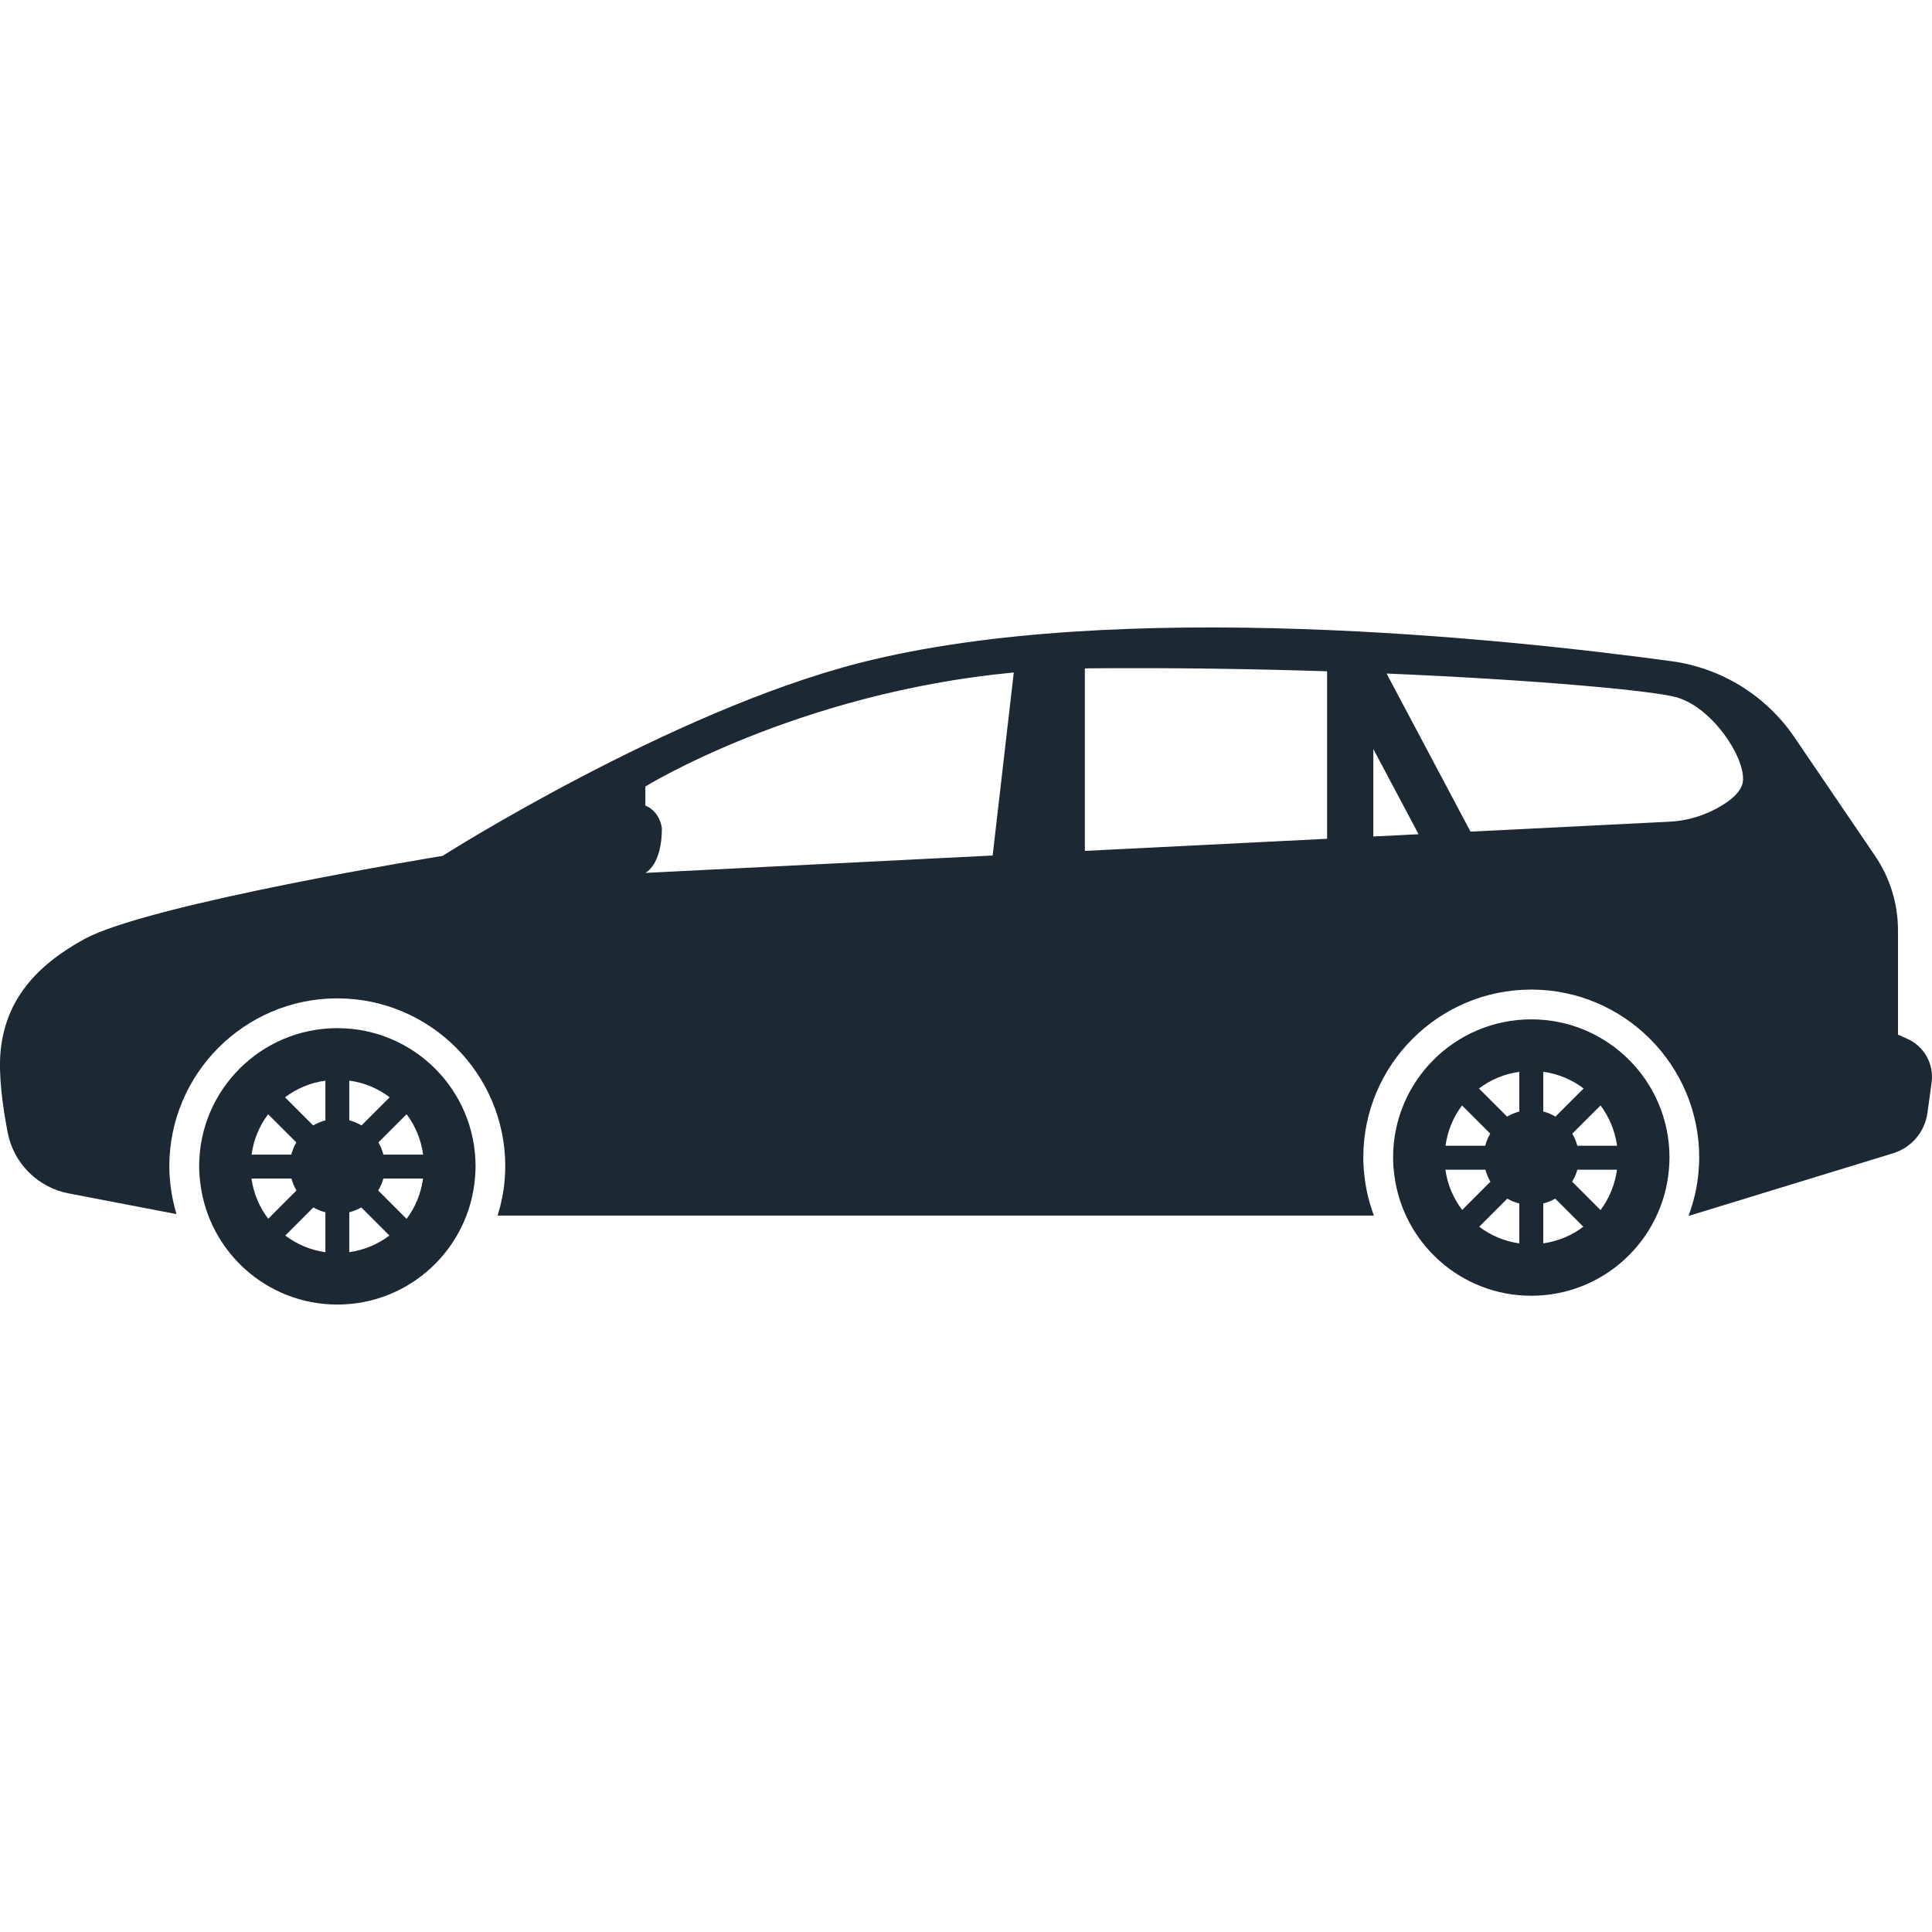<?xml version="1.0" encoding="iso-8859-1"?>
<!-- Generator: Adobe Illustrator 16.0.0, SVG Export Plug-In . SVG Version: 6.00 Build 0)  -->
<!DOCTYPE svg PUBLIC "-//W3C//DTD SVG 1.1//EN" "http://www.w3.org/Graphics/SVG/1.1/DTD/svg11.dtd">
<svg xmlns="http://www.w3.org/2000/svg" xmlns:xlink="http://www.w3.org/1999/xlink" version="1.1" id="Capa_1" x="0px" y="0px" width="512px" height="512px" viewBox="0 0 99.04 99.04" style="enable-background:new 0 0 99.04 99.04;" xml:space="preserve">
<g>
	<g>
		<path d="M17.293,52.706c-3.912,0-7.084,3.169-7.084,7.083c0,0.304,0.025,0.6,0.063,0.892c0.438,3.491,3.413,6.194,7.021,6.194    c3.709,0,6.746-2.851,7.056-6.48c0.016-0.199,0.03-0.4,0.03-0.604C24.379,55.875,21.208,52.706,17.293,52.706z M13.744,57.119    l1.446,1.445c-0.113,0.193-0.199,0.401-0.256,0.624h-2.037C13.002,58.415,13.298,57.714,13.744,57.119z M12.891,60.415h2.051    c0.059,0.218,0.143,0.426,0.256,0.613l-1.448,1.449C13.303,61.887,12.997,61.183,12.891,60.415z M16.681,64.191    c-0.767-0.106-1.466-0.407-2.056-0.854l1.44-1.44c0.189,0.11,0.397,0.19,0.615,0.248L16.681,64.191L16.681,64.191z M16.681,57.433    c-0.224,0.058-0.433,0.146-0.627,0.261l-1.442-1.442c0.592-0.45,1.297-0.749,2.069-0.855V57.433z M17.905,55.395    c0.774,0.106,1.479,0.405,2.071,0.855l-1.442,1.442c-0.195-0.114-0.404-0.203-0.629-0.262V55.395z M17.905,64.189v-2.044    c0.22-0.058,0.427-0.14,0.616-0.249l1.441,1.441C19.374,63.782,18.674,64.083,17.905,64.189z M20.842,62.482l-1.453-1.454    c0.112-0.19,0.206-0.395,0.264-0.613h2.035C21.58,61.183,21.291,61.893,20.842,62.482z M19.654,59.188    c-0.057-0.223-0.143-0.431-0.256-0.624l1.445-1.445c0.447,0.595,0.743,1.296,0.848,2.069H19.654z" fill="#1c2833"/>
		<path d="M78.497,52.255c-3.911,0-7.083,3.169-7.083,7.084c0,0.304,0.024,0.6,0.062,0.892c0.439,3.49,3.412,6.193,7.021,6.193    c3.711,0,6.748-2.852,7.057-6.48c0.017-0.199,0.029-0.4,0.029-0.604C85.584,55.423,82.411,52.255,78.497,52.255z M74.948,56.669    l1.446,1.444c-0.113,0.194-0.199,0.401-0.256,0.623h-2.037C74.206,57.964,74.502,57.262,74.948,56.669z M74.096,59.964h2.051    c0.059,0.219,0.143,0.426,0.256,0.613l-1.447,1.449C74.508,61.437,74.201,60.731,74.096,59.964z M77.885,63.74    c-0.767-0.106-1.465-0.407-2.056-0.854l1.44-1.44c0.189,0.112,0.396,0.19,0.615,0.248V63.74L77.885,63.74z M77.885,56.981    c-0.224,0.058-0.433,0.146-0.627,0.261L75.816,55.8c0.592-0.449,1.297-0.749,2.068-0.855V56.981z M79.112,54.943    c0.772,0.106,1.478,0.406,2.069,0.855l-1.442,1.442c-0.194-0.114-0.403-0.203-0.627-0.261V54.943z M79.112,63.738v-2.044    c0.218-0.058,0.426-0.14,0.614-0.249l1.441,1.441C80.577,63.331,79.879,63.631,79.112,63.738z M82.047,62.031l-1.453-1.454    c0.111-0.189,0.205-0.394,0.265-0.613h2.034C82.784,60.731,82.494,61.441,82.047,62.031z M80.859,58.736    c-0.059-0.222-0.145-0.429-0.258-0.623l1.447-1.444c0.445,0.594,0.742,1.295,0.848,2.067H80.859z" fill="#1c2833"/>
		<path d="M97.773,53.251l-0.477-0.211v-5.353c0-1.36-0.408-2.689-1.174-3.813l-4.134-6.08c-1.451-2.134-3.739-3.55-6.298-3.898    c-8.477-1.155-28.367-3.271-41.549,0.068c-9.744,2.47-21.455,9.911-21.455,9.911s-15.031,2.447-18.352,4.26    c-2.543,1.389-4.045,3.169-4.301,5.723c-0.121,1.225,0.099,2.846,0.361,4.202c0.306,1.578,1.542,2.812,3.121,3.116l5.532,1.063    c-0.131-0.442-0.234-0.898-0.293-1.369c-0.05-0.386-0.074-0.74-0.074-1.081c0-4.748,3.861-8.61,8.609-8.61    c4.749,0,8.612,3.862,8.612,8.61c0,0.244-0.016,0.486-0.034,0.726c-0.053,0.621-0.18,1.222-0.358,1.799H70.43    c-0.223-0.604-0.387-1.233-0.469-1.895c-0.05-0.386-0.074-0.74-0.074-1.081c0-4.747,3.86-8.609,8.608-8.609    c4.749,0,8.612,3.862,8.612,8.609c0,0.244-0.016,0.486-0.034,0.727c-0.065,0.785-0.246,1.538-0.51,2.249h0.058l10.422-3.193    c0.941-0.287,1.631-1.098,1.764-2.073l0.213-1.557C99.149,54.548,98.641,53.636,97.773,53.251z M68.031,34.412v8.586    l-12.418,0.621v-9.352c0.066-0.001,0.131-0.006,0.199-0.007C60.074,34.224,64.23,34.29,68.031,34.412z M33.083,41.295v-0.977    c0,0,7.764-4.796,18.887-5.845l-1.084,9.383l-17.803,0.891c0,0,0.847-0.391,0.847-2.28C33.93,42.467,33.864,41.621,33.083,41.295z     M70.401,42.881v-4.484l2.319,4.368L70.401,42.881z M87.928,41.483c-0.723,0.377-1.522,0.598-2.336,0.639l-10.209,0.51    l-4.303-8.105c7.874,0.333,13.711,0.889,14.863,1.218c1.822,0.521,3.475,3.011,3.41,4.249    C89.321,40.602,88.625,41.117,87.928,41.483z" fill="#1c2833"/>
	</g>
</g>
<g>
</g>
<g>
</g>
<g>
</g>
<g>
</g>
<g>
</g>
<g>
</g>
<g>
</g>
<g>
</g>
<g>
</g>
<g>
</g>
<g>
</g>
<g>
</g>
<g>
</g>
<g>
</g>
<g>
</g>
</svg>
